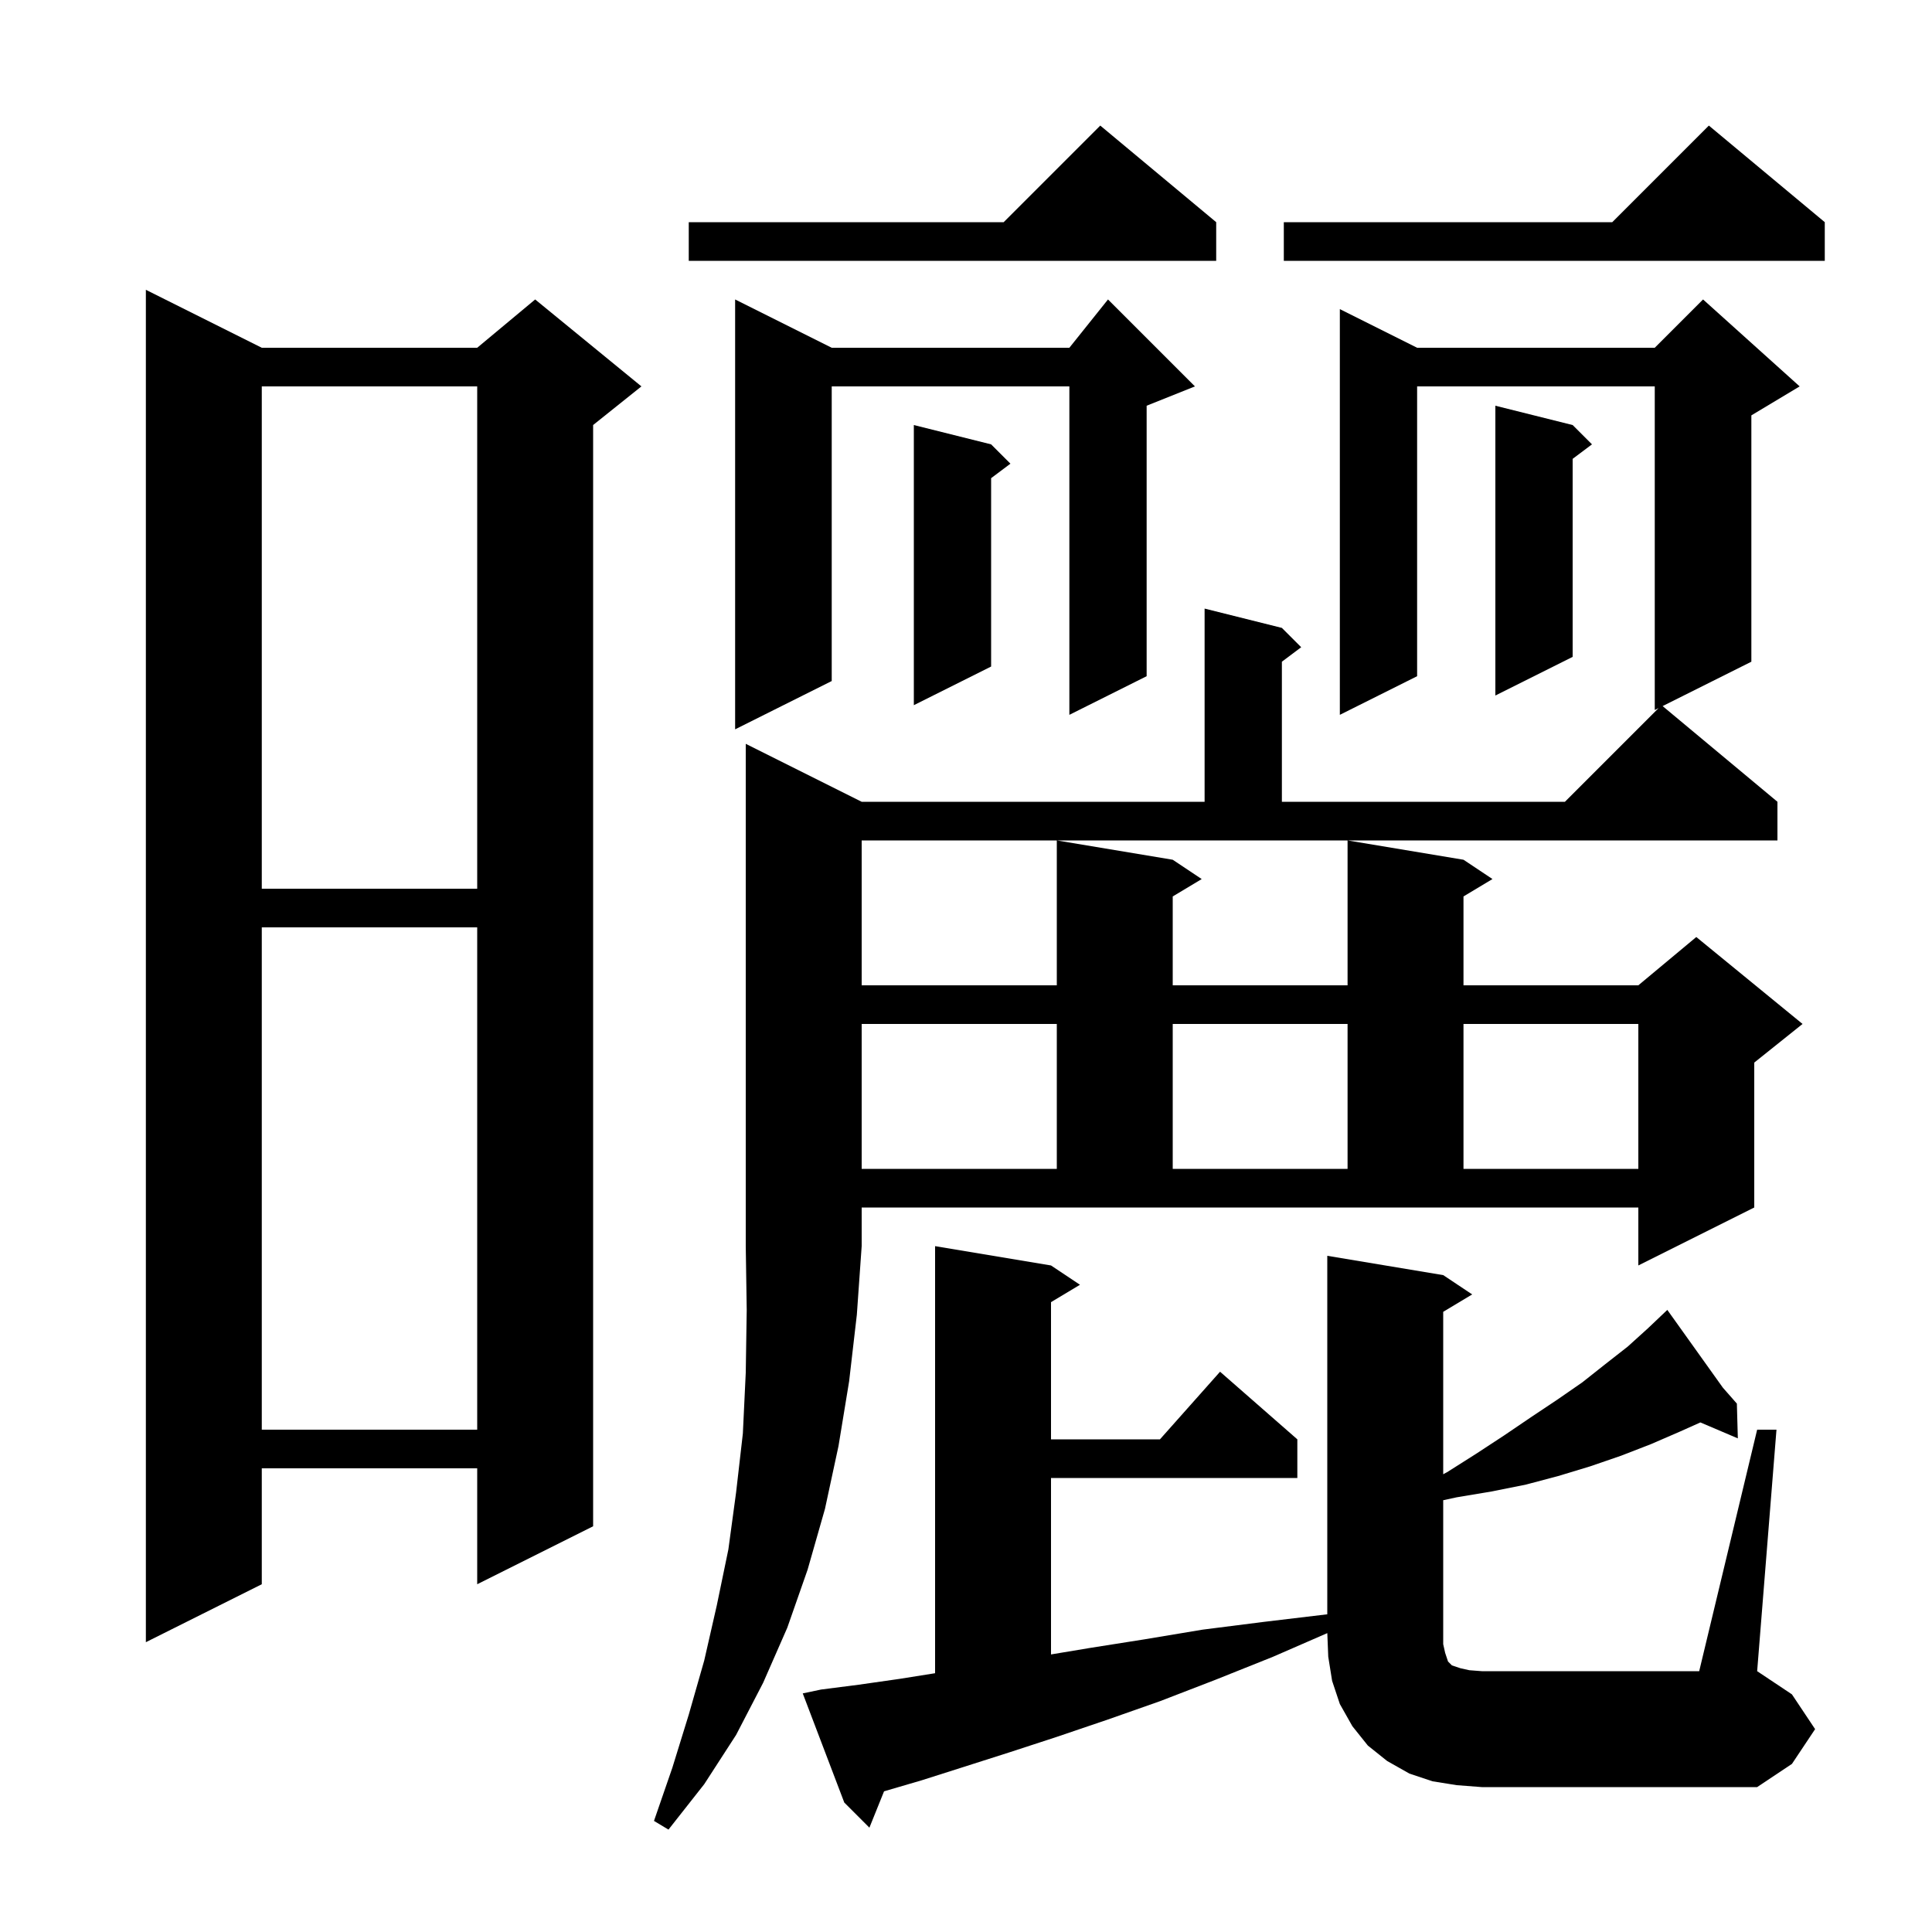 <svg xmlns="http://www.w3.org/2000/svg" xmlns:xlink="http://www.w3.org/1999/xlink" version="1.1" baseProfile="full" viewBox="0 0 200 200" width="200" height="200">
<g fill="black">
<path d="M 89.2 83.0 L 124.7 83.0 L 124.7 63.0 L 132.7 65.0 L 134.7 67.0 L 132.7 68.5 L 132.7 83.0 L 162.0 83.0 L 171.7 73.3 L 171.3 73.5 L 171.3 40.0 L 146.7 40.0 L 146.7 70.0 L 138.7 74.0 L 138.7 32.0 L 146.7 36.0 L 171.3 36.0 L 176.3 31.0 L 186.3 40.0 L 181.3 43.0 L 181.3 68.5 L 172.113 73.094 L 184.0 83.0 L 184.0 87.0 L 89.2 87.0 L 89.2 102.0 L 109.4 102.0 L 109.4 87.0 L 121.4 89.0 L 124.4 91.0 L 121.4 92.8 L 121.4 102.0 L 139.5 102.0 L 139.5 87.0 L 151.5 89.0 L 154.5 91.0 L 151.5 92.8 L 151.5 102.0 L 169.6 102.0 L 175.6 97.0 L 186.6 106.0 L 181.6 110.0 L 181.6 125.0 L 169.6 131.0 L 169.6 125.0 L 89.2 125.0 L 89.2 129.0 L 88.7 136.1 L 87.9 143.0 L 86.8 149.7 L 85.4 156.2 L 83.6 162.5 L 81.5 168.5 L 79.0 174.2 L 76.2 179.6 L 72.9 184.7 L 69.2 189.4 L 67.7 188.5 L 69.6 183.0 L 71.3 177.5 L 72.9 171.9 L 74.2 166.2 L 75.4 160.4 L 76.2 154.5 L 76.9 148.4 L 77.2 142.1 L 77.3 135.6 L 77.2 129.0 L 77.2 77.0 Z M 149.6 171.1 L 149.9 172.0 L 150.3 172.4 L 151.2 172.7 L 152.1 172.9 L 153.4 173.0 L 175.9 173.0 L 181.9 148.0 L 183.9 148.0 L 181.9 173.0 L 185.5 175.4 L 187.9 179.0 L 185.5 182.6 L 181.9 185.0 L 153.4 185.0 L 150.8 184.8 L 148.3 184.4 L 145.9 183.6 L 143.6 182.3 L 141.6 180.7 L 140.0 178.7 L 138.7 176.4 L 137.9 174.0 L 137.5 171.5 L 137.402 169.06 L 131.8 171.5 L 125.8 173.9 L 120.1 176.1 L 114.7 178.0 L 109.4 179.8 L 104.5 181.4 L 99.8 182.9 L 95.4 184.3 L 91.517 185.437 L 90.0 189.2 L 87.4 186.6 L 83.1 175.3 L 85.0 174.9 L 88.9 174.4 L 93.1 173.8 L 96.8 173.211 L 96.8 129.0 L 108.8 131.0 L 111.8 133.0 L 108.8 134.8 L 108.8 149.0 L 120.078 149.0 L 126.3 142.0 L 134.3 149.0 L 134.3 153.0 L 108.8 153.0 L 108.8 171.267 L 112.8 170.6 L 118.5 169.7 L 124.5 168.7 L 130.8 167.9 L 137.4 167.112 L 137.4 130.0 L 149.4 132.0 L 152.4 134.0 L 149.4 135.8 L 149.4 152.613 L 149.8 152.4 L 152.8 150.5 L 155.7 148.6 L 158.5 146.7 L 161.2 144.9 L 163.8 143.1 L 166.2 141.2 L 168.5 139.4 L 170.6 137.5 L 171.875 136.289 L 171.8 136.2 L 171.877 136.287 L 172.6 135.6 L 178.352 143.653 L 179.8 145.3 L 179.9 148.9 L 176.023 147.249 L 173.9 148.2 L 170.9 149.5 L 167.8 150.7 L 164.6 151.8 L 161.3 152.8 L 157.9 153.7 L 154.4 154.4 L 150.8 155.0 L 149.4 155.303 L 149.4 170.2 Z M 27.1 36.0 L 49.4 36.0 L 55.4 31.0 L 66.4 40.0 L 61.4 44.0 L 61.4 158.0 L 49.4 164.0 L 49.4 152.0 L 27.1 152.0 L 27.1 164.0 L 15.1 170.0 L 15.1 30.0 Z M 27.1 96.0 L 27.1 148.0 L 49.4 148.0 L 49.4 96.0 Z M 89.2 106.0 L 89.2 121.0 L 109.4 121.0 L 109.4 106.0 Z M 121.4 106.0 L 121.4 121.0 L 139.5 121.0 L 139.5 106.0 Z M 151.5 106.0 L 151.5 121.0 L 169.6 121.0 L 169.6 106.0 Z M 27.1 40.0 L 27.1 92.0 L 49.4 92.0 L 49.4 40.0 Z M 123.7 40.0 L 118.7 42.0 L 118.7 70.0 L 110.7 74.0 L 110.7 40.0 L 86.1 40.0 L 86.1 70.5 L 76.1 75.5 L 76.1 31.0 L 86.1 36.0 L 110.7 36.0 L 114.7 31.0 Z M 102.6 46.0 L 104.6 48.0 L 102.6 49.5 L 102.6 69.0 L 94.6 73.0 L 94.6 44.0 Z M 162.8 44.0 L 164.8 46.0 L 162.8 47.5 L 162.8 68.0 L 154.8 72.0 L 154.8 42.0 Z M 188.9 23.0 L 188.9 27.0 L 132.9 27.0 L 132.9 23.0 L 166.9 23.0 L 176.9 13.0 Z M 125.9 23.0 L 125.9 27.0 L 71.3 27.0 L 71.3 23.0 L 103.9 23.0 L 113.9 13.0 Z " />
</g>
</svg>
